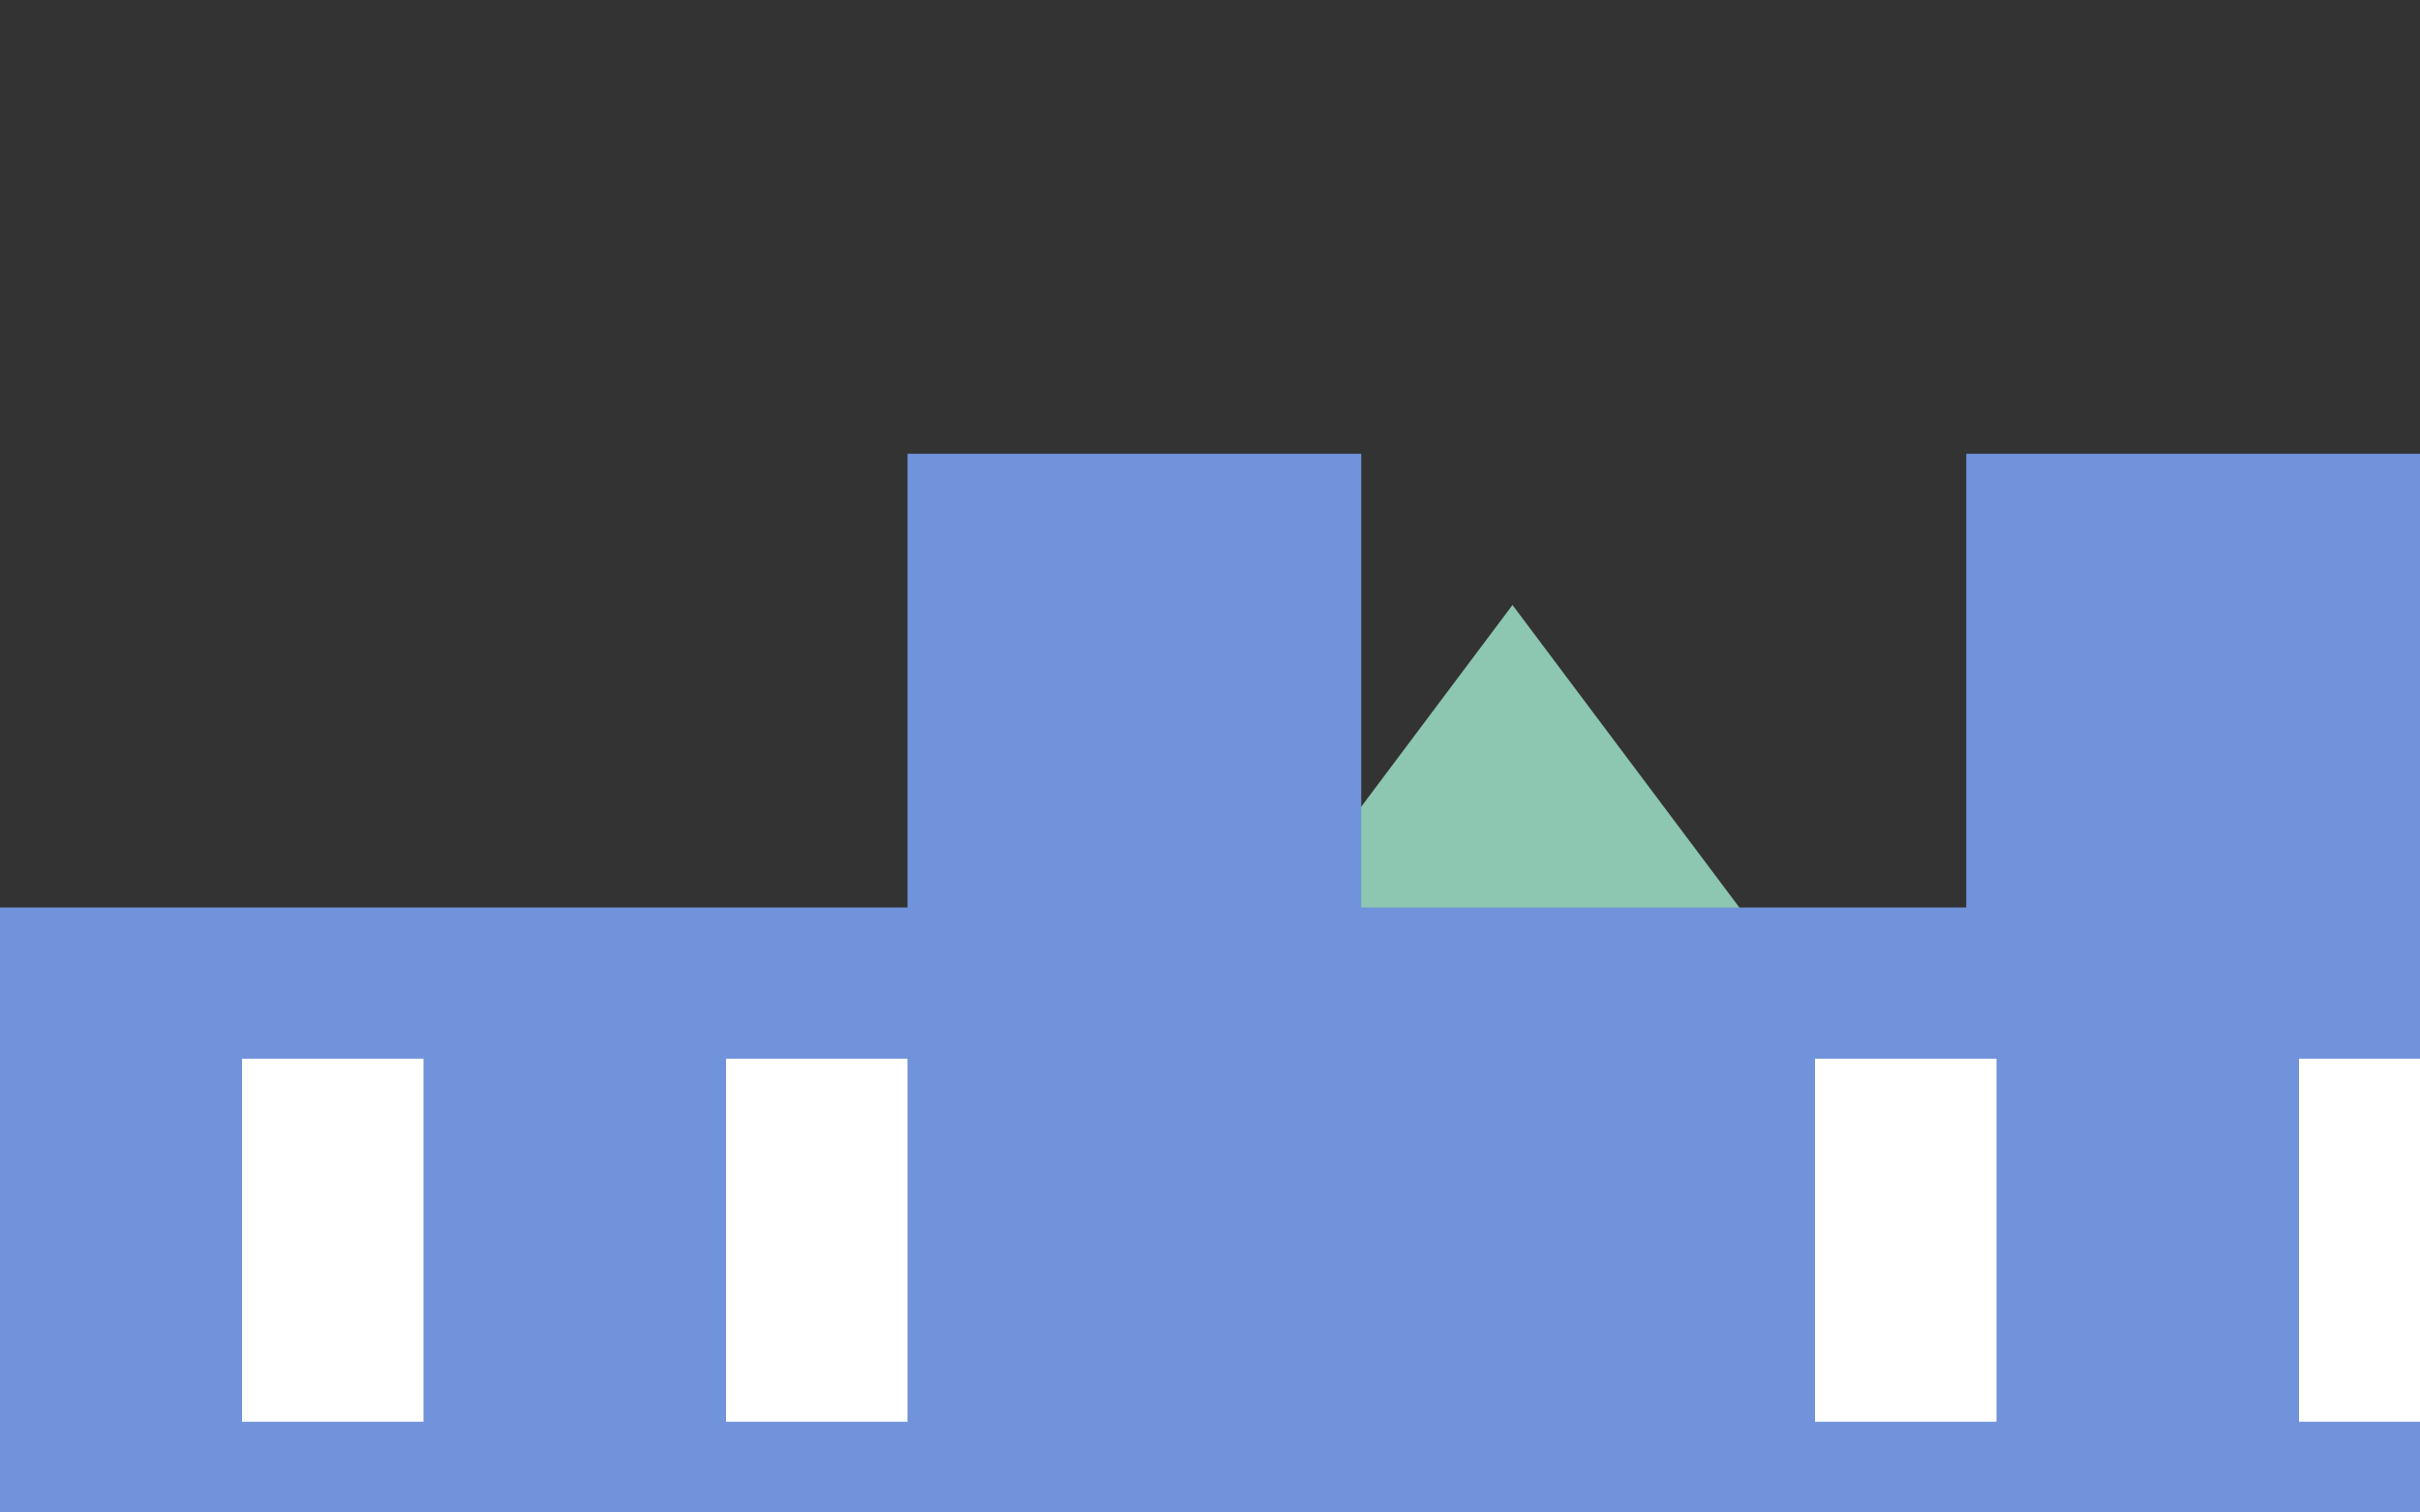 <svg width="800px" height="500px" xmlns="http://www.w3.org/2000/svg">

  <rect width="100%" height="100%" fill="#333333" stroke="none"/>

  <!-- Mermaid Tail Fin -->
  <polygon points="500,200 650,400 350,400" fill="#8DC6B1"/>

  <!-- Left Castle Tower -->
  <rect x="300" y="150" width="150" height="300" fill="#7093db"/>
  <polygon points="300,450 450,450 375,600" fill="#7093db"/>

  <!-- Right Castle Tower -->
  <rect x="650" y="150" width="150" height="300" fill="#7093db"/>
  <polygon points="650,450 800,450 725,600" fill="#7093db"/>

  <!-- Castle Walls -->
  <rect x="0" y="300" width="800" height="200" fill="#7093db"/>

  <!-- Windows -->
  <!-- Left Wall Windows -->
  <rect x="80" y="350" width="60" height="120" fill="white"/>
  <rect x="240" y="350" width="60" height="120" fill="white"/>

  <!-- Right Wall Windows -->
  <rect x="760" y="350" width="60" height="120" fill="white"/>
  <rect x="600" y="350" width="60" height="120" fill="white"/>

</svg>